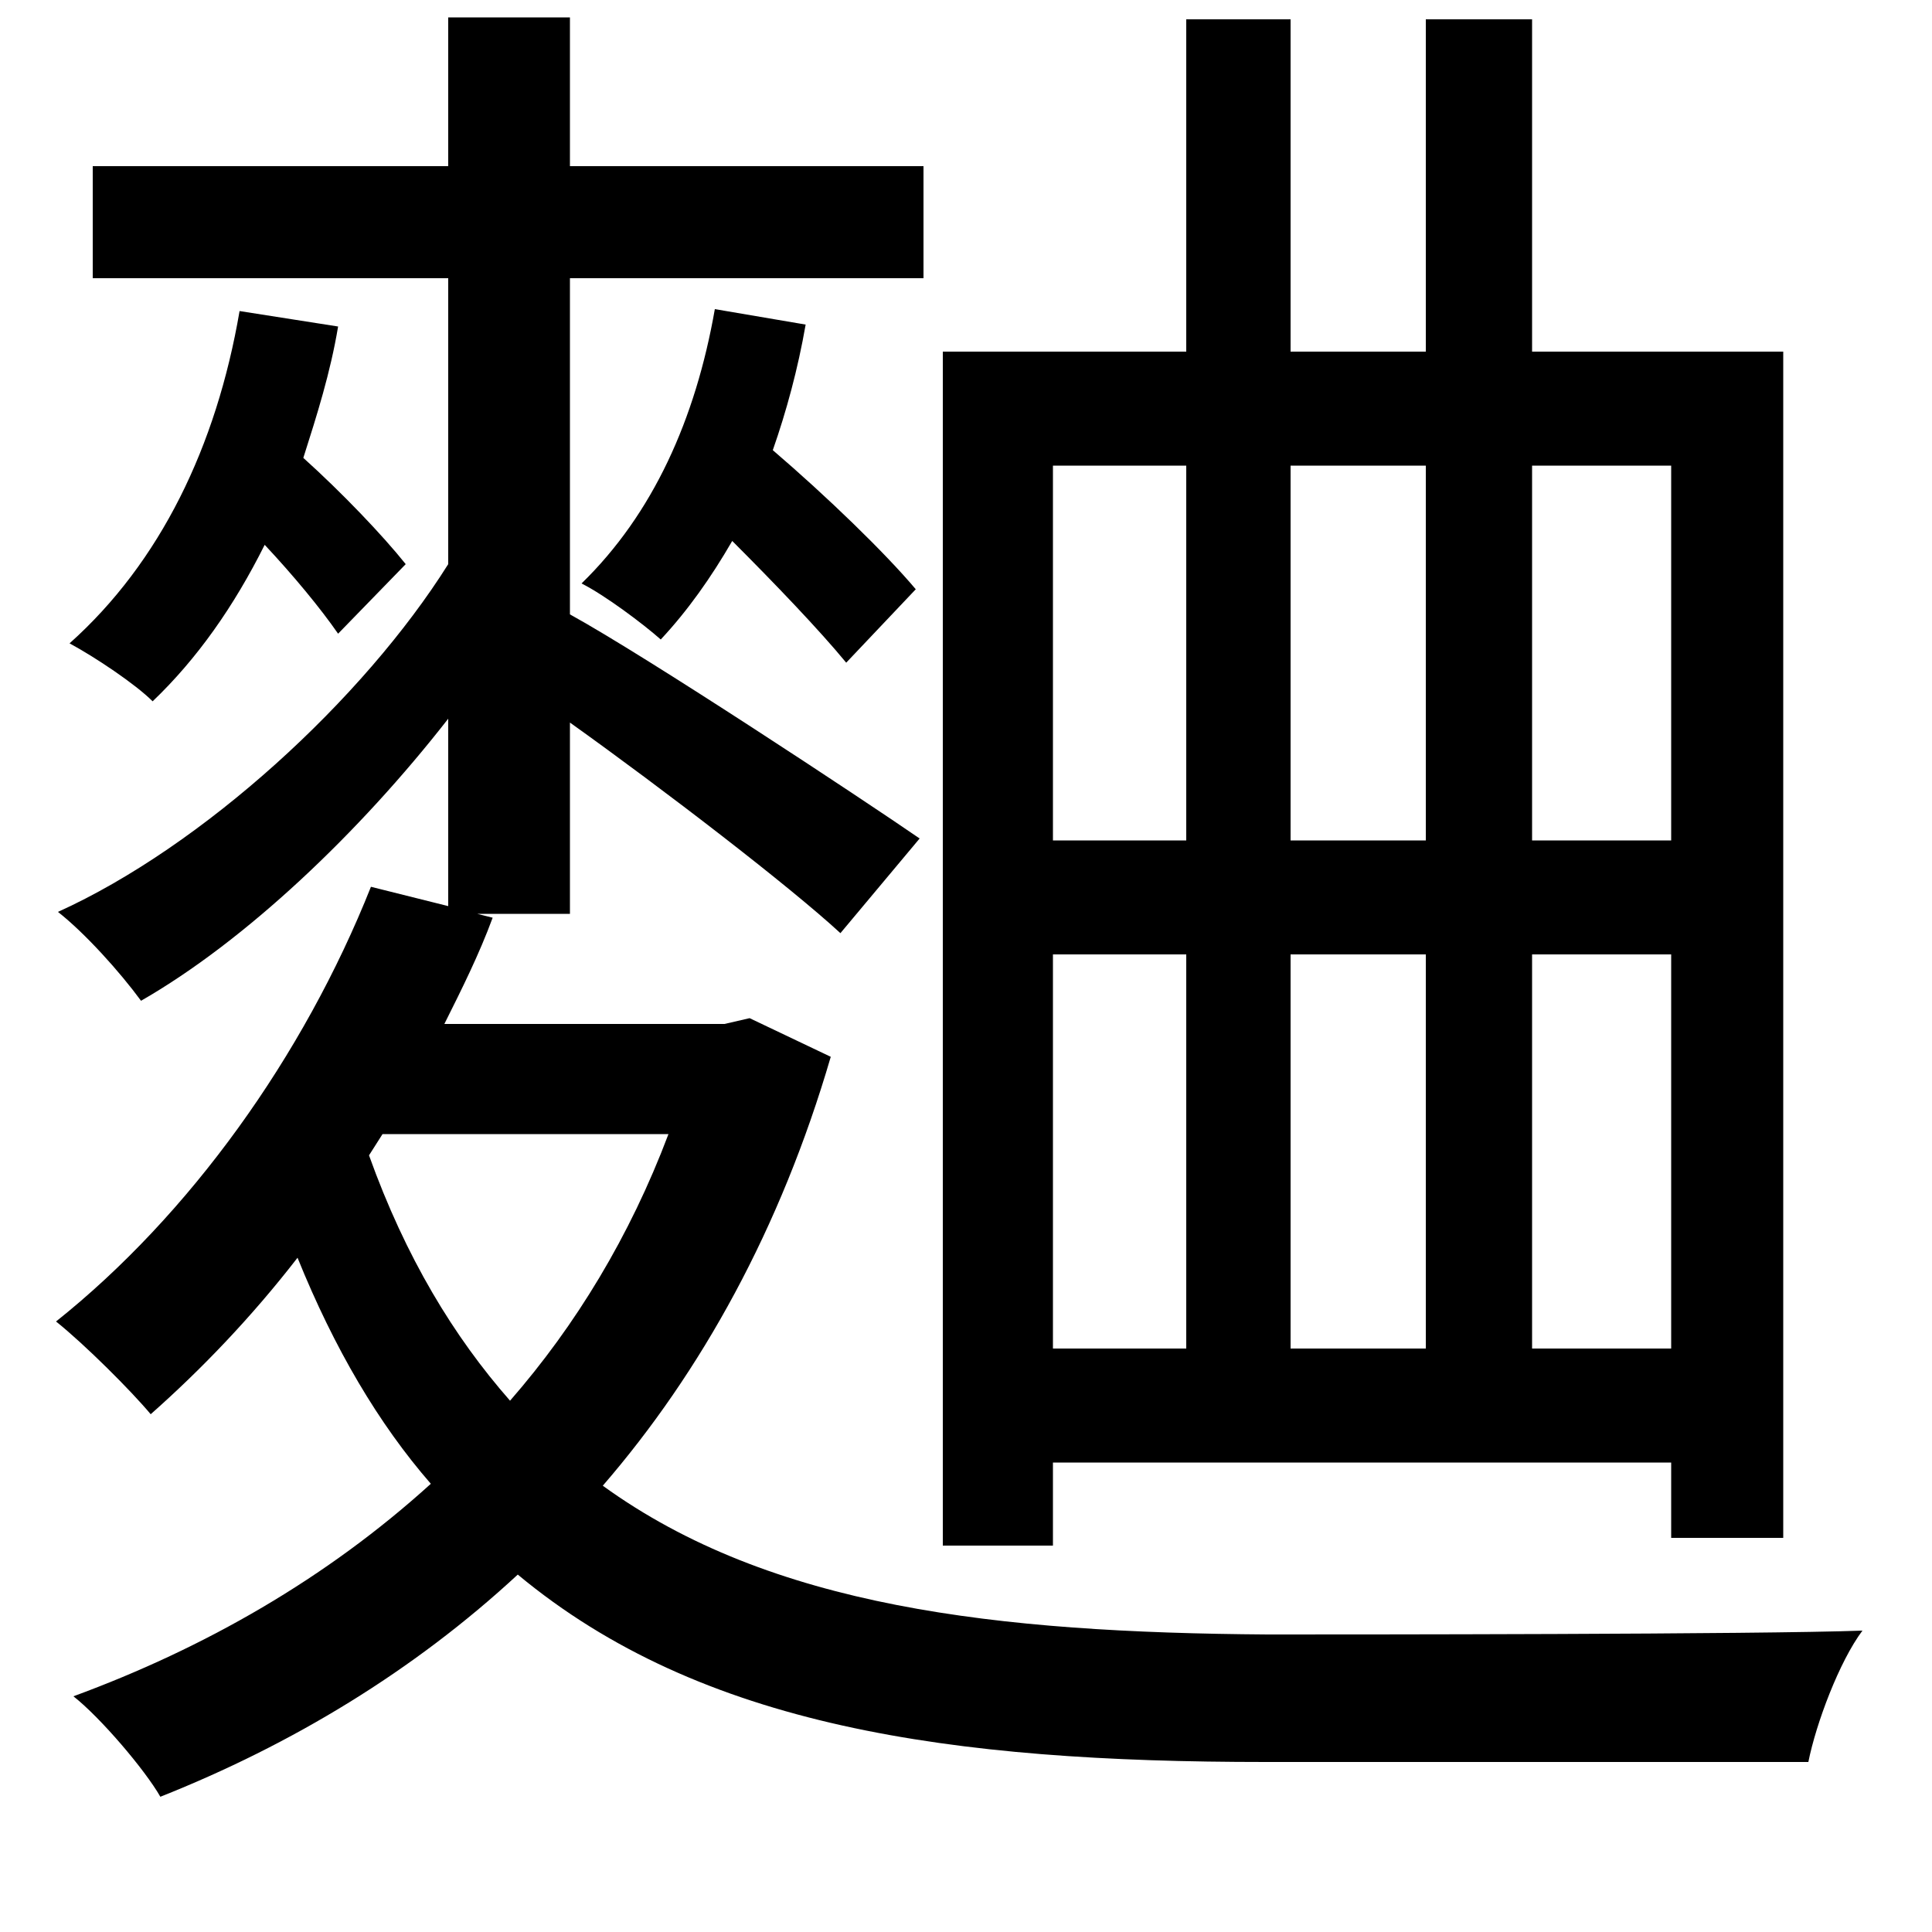 <svg xmlns="http://www.w3.org/2000/svg"
    viewBox="0 0 1000 1000">
  <!--
© 2014-2021 Adobe (http://www.adobe.com/).
Noto is a trademark of Google Inc.
This Font Software is licensed under the SIL Open Font License, Version 1.1. This Font Software is distributed on an "AS IS" BASIS, WITHOUT WARRANTIES OR CONDITIONS OF ANY KIND, either express or implied. See the SIL Open Font License for the specific language, permissions and limitations governing your use of this Font Software.
http://scripts.sil.org/OFL
  -->
<path d="M232 9L232 86 48 86 48 144 232 144 232 292C188 362 105 438 30 472 44 483 62 503 73 518 127 487 186 431 232 372L232 469 192 459C157 547 98 629 29 684 44 696 68 720 78 732 104 709 130 682 154 651 173 698 196 737 223 768 169 817 106 853 38 878 52 889 75 916 83 930 151 903 214 865 268 815 363 894 492 912 655 912L936 912C940 892 952 860 964 844 910 846 698 846 656 846 516 845 399 832 312 769 363 710 404 636 430 547L388 527 375 530 230 530C239 512 248 494 255 475L247 473 295 473 295 374C344 409 409 459 435 483L476 434C447 414 335 340 295 318L295 144 478 144 478 86 295 86 295 9ZM191 598L198 587 346 587C326 640 298 686 264 725 235 692 210 651 191 598ZM124 161C112 231 83 291 36 333 49 340 70 354 79 363 102 341 121 314 137 282 152 298 166 315 175 328L210 292C198 277 177 255 157 237 164 215 171 193 175 169ZM370 160C360 217 338 266 301 302 313 308 333 323 342 331 356 316 368 299 379 280 401 302 424 326 438 343L474 305C458 286 428 257 400 233 407 213 413 191 417 168ZM545 494L614 494 614 698 545 698ZM865 494L865 698 793 698 793 494ZM545 435L545 241 614 241 614 435ZM865 435L793 435 793 241 865 241ZM668 494L738 494 738 698 668 698ZM668 435L668 241 738 241 738 435ZM738 10L738 182 668 182 668 10 614 10 614 182 488 182 488 800 545 800 545 757 865 757 865 796 923 796 923 182 793 182 793 10Z"/>
</svg>